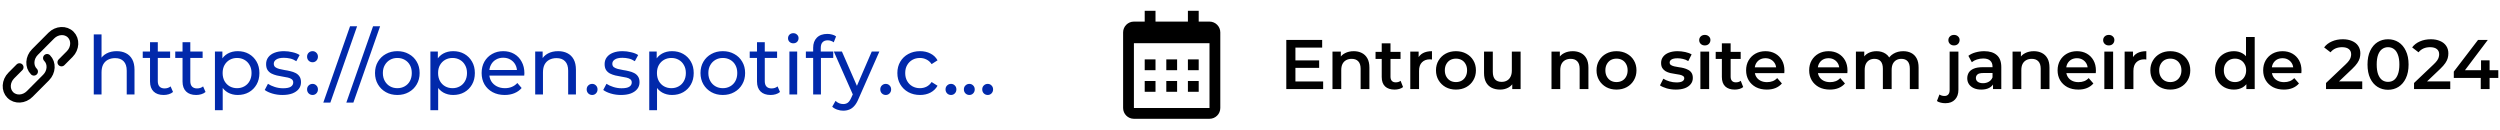 <svg width="463" height="24" viewBox="0 0 463 24" fill="none" xmlns="http://www.w3.org/2000/svg">
<path d="M6.279 13.25C5.337 12.305 5.422 10.687 6.468 9.638L9.498 6.597C10.544 5.547 12.154 5.462 13.096 6.406C14.037 7.351 13.952 8.969 12.907 10.019L11.392 11.539" stroke="black" stroke-width="1.5" stroke-linecap="round"/>
<path d="M8.721 10.75C9.662 11.695 9.577 13.312 8.532 14.362L7.017 15.883L5.502 17.403C4.456 18.453 2.846 18.538 1.904 17.594C0.962 16.649 1.047 15.031 2.093 13.981L3.608 12.461" stroke="black" stroke-width="1.5" stroke-linecap="round"/>
<path d="M21.61 9.475C22.26 9.475 22.83 9.6 23.32 9.85C23.82 10.1 24.21 10.48 24.49 10.99C24.77 11.5 24.91 12.145 24.91 12.925V17.5H23.47V13.09C23.47 12.32 23.28 11.74 22.9 11.35C22.53 10.96 22.005 10.765 21.325 10.765C20.815 10.765 20.37 10.865 19.99 11.065C19.61 11.265 19.315 11.56 19.105 11.95C18.905 12.34 18.805 12.825 18.805 13.405V17.5H17.365V6.37H18.805V11.695L18.52 11.125C18.78 10.605 19.18 10.2 19.72 9.91C20.26 9.62 20.89 9.475 21.61 9.475ZM30.305 17.59C29.505 17.59 28.885 17.375 28.445 16.945C28.005 16.515 27.785 15.9 27.785 15.1V7.81H29.225V15.04C29.225 15.47 29.33 15.8 29.54 16.03C29.76 16.26 30.07 16.375 30.47 16.375C30.92 16.375 31.295 16.25 31.595 16L32.045 17.035C31.825 17.225 31.56 17.365 31.25 17.455C30.95 17.545 30.635 17.59 30.305 17.59ZM26.435 10.735V9.55H31.505V10.735H26.435ZM36.325 17.59C35.526 17.59 34.906 17.375 34.465 16.945C34.026 16.515 33.806 15.9 33.806 15.1V7.81H35.245V15.04C35.245 15.47 35.35 15.8 35.56 16.03C35.781 16.26 36.09 16.375 36.49 16.375C36.941 16.375 37.316 16.25 37.615 16L38.066 17.035C37.846 17.225 37.581 17.365 37.27 17.455C36.971 17.545 36.656 17.59 36.325 17.59ZM32.456 10.735V9.55H37.526V10.735H32.456ZM44.021 17.59C43.361 17.59 42.756 17.44 42.206 17.14C41.666 16.83 41.231 16.375 40.901 15.775C40.581 15.175 40.421 14.425 40.421 13.525C40.421 12.625 40.576 11.875 40.886 11.275C41.206 10.675 41.636 10.225 42.176 9.925C42.726 9.625 43.341 9.475 44.021 9.475C44.801 9.475 45.491 9.645 46.091 9.985C46.691 10.325 47.166 10.8 47.516 11.41C47.866 12.01 48.041 12.715 48.041 13.525C48.041 14.335 47.866 15.045 47.516 15.655C47.166 16.265 46.691 16.74 46.091 17.08C45.491 17.42 44.801 17.59 44.021 17.59ZM39.806 20.41V9.55H41.186V11.695L41.096 13.54L41.246 15.385V20.41H39.806ZM43.901 16.33C44.411 16.33 44.866 16.215 45.266 15.985C45.676 15.755 45.996 15.43 46.226 15.01C46.466 14.58 46.586 14.085 46.586 13.525C46.586 12.955 46.466 12.465 46.226 12.055C45.996 11.635 45.676 11.31 45.266 11.08C44.866 10.85 44.411 10.735 43.901 10.735C43.401 10.735 42.946 10.85 42.536 11.08C42.136 11.31 41.816 11.635 41.576 12.055C41.346 12.465 41.231 12.955 41.231 13.525C41.231 14.085 41.346 14.58 41.576 15.01C41.816 15.43 42.136 15.755 42.536 15.985C42.946 16.215 43.401 16.33 43.901 16.33ZM52.311 17.59C51.651 17.59 51.021 17.5 50.421 17.32C49.831 17.14 49.366 16.92 49.026 16.66L49.626 15.52C49.966 15.75 50.386 15.945 50.886 16.105C51.386 16.265 51.896 16.345 52.416 16.345C53.086 16.345 53.566 16.25 53.856 16.06C54.156 15.87 54.306 15.605 54.306 15.265C54.306 15.015 54.216 14.82 54.036 14.68C53.856 14.54 53.616 14.435 53.316 14.365C53.026 14.295 52.701 14.235 52.341 14.185C51.981 14.125 51.621 14.055 51.261 13.975C50.901 13.885 50.571 13.765 50.271 13.615C49.971 13.455 49.731 13.24 49.551 12.97C49.371 12.69 49.281 12.32 49.281 11.86C49.281 11.38 49.416 10.96 49.686 10.6C49.956 10.24 50.336 9.965 50.826 9.775C51.326 9.575 51.916 9.475 52.596 9.475C53.116 9.475 53.641 9.54 54.171 9.67C54.711 9.79 55.151 9.965 55.491 10.195L54.876 11.335C54.516 11.095 54.141 10.93 53.751 10.84C53.361 10.75 52.971 10.705 52.581 10.705C51.951 10.705 51.481 10.81 51.171 11.02C50.861 11.22 50.706 11.48 50.706 11.8C50.706 12.07 50.796 12.28 50.976 12.43C51.166 12.57 51.406 12.68 51.696 12.76C51.996 12.84 52.326 12.91 52.686 12.97C53.046 13.02 53.406 13.09 53.766 13.18C54.126 13.26 54.451 13.375 54.741 13.525C55.041 13.675 55.281 13.885 55.461 14.155C55.651 14.425 55.746 14.785 55.746 15.235C55.746 15.715 55.606 16.13 55.326 16.48C55.046 16.83 54.651 17.105 54.141 17.305C53.631 17.495 53.021 17.59 52.311 17.59ZM57.891 11.53C57.611 11.53 57.371 11.435 57.171 11.245C56.971 11.045 56.871 10.795 56.871 10.495C56.871 10.195 56.971 9.95 57.171 9.76C57.371 9.57 57.611 9.475 57.891 9.475C58.161 9.475 58.391 9.57 58.581 9.76C58.781 9.95 58.881 10.195 58.881 10.495C58.881 10.795 58.781 11.045 58.581 11.245C58.391 11.435 58.161 11.53 57.891 11.53ZM57.891 17.59C57.611 17.59 57.371 17.495 57.171 17.305C56.971 17.105 56.871 16.855 56.871 16.555C56.871 16.255 56.971 16.01 57.171 15.82C57.371 15.63 57.611 15.535 57.891 15.535C58.161 15.535 58.391 15.63 58.581 15.82C58.781 16.01 58.881 16.255 58.881 16.555C58.881 16.855 58.781 17.105 58.581 17.305C58.391 17.495 58.161 17.59 57.891 17.59ZM59.877 19L64.827 4.87H66.132L61.182 19H59.877ZM64.14 19L69.09 4.87H70.395L65.445 19H64.14ZM73.592 17.59C72.792 17.59 72.082 17.415 71.462 17.065C70.842 16.715 70.352 16.235 69.992 15.625C69.632 15.005 69.452 14.305 69.452 13.525C69.452 12.735 69.632 12.035 69.992 11.425C70.352 10.815 70.842 10.34 71.462 10C72.082 9.65 72.792 9.475 73.592 9.475C74.382 9.475 75.087 9.65 75.707 10C76.337 10.34 76.827 10.815 77.177 11.425C77.537 12.025 77.717 12.725 77.717 13.525C77.717 14.315 77.537 15.015 77.177 15.625C76.827 16.235 76.337 16.715 75.707 17.065C75.087 17.415 74.382 17.59 73.592 17.59ZM73.592 16.33C74.102 16.33 74.557 16.215 74.957 15.985C75.367 15.755 75.687 15.43 75.917 15.01C76.147 14.58 76.262 14.085 76.262 13.525C76.262 12.955 76.147 12.465 75.917 12.055C75.687 11.635 75.367 11.31 74.957 11.08C74.557 10.85 74.102 10.735 73.592 10.735C73.082 10.735 72.627 10.85 72.227 11.08C71.827 11.31 71.507 11.635 71.267 12.055C71.027 12.465 70.907 12.955 70.907 13.525C70.907 14.085 71.027 14.58 71.267 15.01C71.507 15.43 71.827 15.755 72.227 15.985C72.627 16.215 73.082 16.33 73.592 16.33ZM83.924 17.59C83.264 17.59 82.659 17.44 82.109 17.14C81.569 16.83 81.134 16.375 80.804 15.775C80.484 15.175 80.324 14.425 80.324 13.525C80.324 12.625 80.479 11.875 80.789 11.275C81.109 10.675 81.539 10.225 82.079 9.925C82.629 9.625 83.244 9.475 83.924 9.475C84.704 9.475 85.394 9.645 85.994 9.985C86.594 10.325 87.069 10.8 87.419 11.41C87.769 12.01 87.944 12.715 87.944 13.525C87.944 14.335 87.769 15.045 87.419 15.655C87.069 16.265 86.594 16.74 85.994 17.08C85.394 17.42 84.704 17.59 83.924 17.59ZM79.709 20.41V9.55H81.089V11.695L80.999 13.54L81.149 15.385V20.41H79.709ZM83.804 16.33C84.314 16.33 84.769 16.215 85.169 15.985C85.579 15.755 85.899 15.43 86.129 15.01C86.369 14.58 86.489 14.085 86.489 13.525C86.489 12.955 86.369 12.465 86.129 12.055C85.899 11.635 85.579 11.31 85.169 11.08C84.769 10.85 84.314 10.735 83.804 10.735C83.304 10.735 82.849 10.85 82.439 11.08C82.039 11.31 81.719 11.635 81.479 12.055C81.249 12.465 81.134 12.955 81.134 13.525C81.134 14.085 81.249 14.58 81.479 15.01C81.719 15.43 82.039 15.755 82.439 15.985C82.849 16.215 83.304 16.33 83.804 16.33ZM93.473 17.59C92.623 17.59 91.873 17.415 91.223 17.065C90.583 16.715 90.083 16.235 89.723 15.625C89.373 15.015 89.198 14.315 89.198 13.525C89.198 12.735 89.368 12.035 89.708 11.425C90.058 10.815 90.533 10.34 91.133 10C91.743 9.65 92.428 9.475 93.188 9.475C93.958 9.475 94.638 9.645 95.228 9.985C95.818 10.325 96.278 10.805 96.608 11.425C96.948 12.035 97.118 12.75 97.118 13.57C97.118 13.63 97.113 13.7 97.103 13.78C97.103 13.86 97.098 13.935 97.088 14.005H90.323V12.97H96.338L95.753 13.33C95.763 12.82 95.658 12.365 95.438 11.965C95.218 11.565 94.913 11.255 94.523 11.035C94.143 10.805 93.698 10.69 93.188 10.69C92.688 10.69 92.243 10.805 91.853 11.035C91.463 11.255 91.158 11.57 90.938 11.98C90.718 12.38 90.608 12.84 90.608 13.36V13.6C90.608 14.13 90.728 14.605 90.968 15.025C91.218 15.435 91.563 15.755 92.003 15.985C92.443 16.215 92.948 16.33 93.518 16.33C93.988 16.33 94.413 16.25 94.793 16.09C95.183 15.93 95.523 15.69 95.813 15.37L96.608 16.3C96.248 16.72 95.798 17.04 95.258 17.26C94.728 17.48 94.133 17.59 93.473 17.59ZM103.363 9.475C104.013 9.475 104.583 9.6 105.073 9.85C105.573 10.1 105.963 10.48 106.243 10.99C106.523 11.5 106.663 12.145 106.663 12.925V17.5H105.223V13.09C105.223 12.32 105.033 11.74 104.653 11.35C104.283 10.96 103.758 10.765 103.078 10.765C102.568 10.765 102.123 10.865 101.743 11.065C101.363 11.265 101.068 11.56 100.858 11.95C100.658 12.34 100.558 12.825 100.558 13.405V17.5H99.118V9.55H100.498V11.695L100.273 11.125C100.533 10.605 100.933 10.2 101.473 9.91C102.013 9.62 102.643 9.475 103.363 9.475ZM109.673 17.59C109.393 17.59 109.153 17.495 108.953 17.305C108.753 17.105 108.653 16.855 108.653 16.555C108.653 16.255 108.753 16.01 108.953 15.82C109.153 15.63 109.393 15.535 109.673 15.535C109.943 15.535 110.173 15.63 110.363 15.82C110.563 16.01 110.663 16.255 110.663 16.555C110.663 16.855 110.563 17.105 110.363 17.305C110.173 17.495 109.943 17.59 109.673 17.59ZM115.006 17.59C114.346 17.59 113.716 17.5 113.116 17.32C112.526 17.14 112.061 16.92 111.721 16.66L112.321 15.52C112.661 15.75 113.081 15.945 113.581 16.105C114.081 16.265 114.591 16.345 115.111 16.345C115.781 16.345 116.261 16.25 116.551 16.06C116.851 15.87 117.001 15.605 117.001 15.265C117.001 15.015 116.911 14.82 116.731 14.68C116.551 14.54 116.311 14.435 116.011 14.365C115.721 14.295 115.396 14.235 115.036 14.185C114.676 14.125 114.316 14.055 113.956 13.975C113.596 13.885 113.266 13.765 112.966 13.615C112.666 13.455 112.426 13.24 112.246 12.97C112.066 12.69 111.976 12.32 111.976 11.86C111.976 11.38 112.111 10.96 112.381 10.6C112.651 10.24 113.031 9.965 113.521 9.775C114.021 9.575 114.611 9.475 115.291 9.475C115.811 9.475 116.336 9.54 116.866 9.67C117.406 9.79 117.846 9.965 118.186 10.195L117.571 11.335C117.211 11.095 116.836 10.93 116.446 10.84C116.056 10.75 115.666 10.705 115.276 10.705C114.646 10.705 114.176 10.81 113.866 11.02C113.556 11.22 113.401 11.48 113.401 11.8C113.401 12.07 113.491 12.28 113.671 12.43C113.861 12.57 114.101 12.68 114.391 12.76C114.691 12.84 115.021 12.91 115.381 12.97C115.741 13.02 116.101 13.09 116.461 13.18C116.821 13.26 117.146 13.375 117.436 13.525C117.736 13.675 117.976 13.885 118.156 14.155C118.346 14.425 118.441 14.785 118.441 15.235C118.441 15.715 118.301 16.13 118.021 16.48C117.741 16.83 117.346 17.105 116.836 17.305C116.326 17.495 115.716 17.59 115.006 17.59ZM124.456 17.59C123.796 17.59 123.191 17.44 122.641 17.14C122.101 16.83 121.666 16.375 121.336 15.775C121.016 15.175 120.856 14.425 120.856 13.525C120.856 12.625 121.011 11.875 121.321 11.275C121.641 10.675 122.071 10.225 122.611 9.925C123.161 9.625 123.776 9.475 124.456 9.475C125.236 9.475 125.926 9.645 126.526 9.985C127.126 10.325 127.601 10.8 127.951 11.41C128.301 12.01 128.476 12.715 128.476 13.525C128.476 14.335 128.301 15.045 127.951 15.655C127.601 16.265 127.126 16.74 126.526 17.08C125.926 17.42 125.236 17.59 124.456 17.59ZM120.241 20.41V9.55H121.621V11.695L121.531 13.54L121.681 15.385V20.41H120.241ZM124.336 16.33C124.846 16.33 125.301 16.215 125.701 15.985C126.111 15.755 126.431 15.43 126.661 15.01C126.901 14.58 127.021 14.085 127.021 13.525C127.021 12.955 126.901 12.465 126.661 12.055C126.431 11.635 126.111 11.31 125.701 11.08C125.301 10.85 124.846 10.735 124.336 10.735C123.836 10.735 123.381 10.85 122.971 11.08C122.571 11.31 122.251 11.635 122.011 12.055C121.781 12.465 121.666 12.955 121.666 13.525C121.666 14.085 121.781 14.58 122.011 15.01C122.251 15.43 122.571 15.755 122.971 15.985C123.381 16.215 123.836 16.33 124.336 16.33ZM133.871 17.59C133.071 17.59 132.361 17.415 131.741 17.065C131.121 16.715 130.631 16.235 130.271 15.625C129.911 15.005 129.731 14.305 129.731 13.525C129.731 12.735 129.911 12.035 130.271 11.425C130.631 10.815 131.121 10.34 131.741 10C132.361 9.65 133.071 9.475 133.871 9.475C134.661 9.475 135.366 9.65 135.986 10C136.616 10.34 137.106 10.815 137.456 11.425C137.816 12.025 137.996 12.725 137.996 13.525C137.996 14.315 137.816 15.015 137.456 15.625C137.106 16.235 136.616 16.715 135.986 17.065C135.366 17.415 134.661 17.59 133.871 17.59ZM133.871 16.33C134.381 16.33 134.836 16.215 135.236 15.985C135.646 15.755 135.966 15.43 136.196 15.01C136.426 14.58 136.541 14.085 136.541 13.525C136.541 12.955 136.426 12.465 136.196 12.055C135.966 11.635 135.646 11.31 135.236 11.08C134.836 10.85 134.381 10.735 133.871 10.735C133.361 10.735 132.906 10.85 132.506 11.08C132.106 11.31 131.786 11.635 131.546 12.055C131.306 12.465 131.186 12.955 131.186 13.525C131.186 14.085 131.306 14.58 131.546 15.01C131.786 15.43 132.106 15.755 132.506 15.985C132.906 16.215 133.361 16.33 133.871 16.33ZM142.717 17.59C141.917 17.59 141.297 17.375 140.857 16.945C140.417 16.515 140.197 15.9 140.197 15.1V7.81H141.637V15.04C141.637 15.47 141.742 15.8 141.952 16.03C142.172 16.26 142.482 16.375 142.882 16.375C143.332 16.375 143.707 16.25 144.007 16L144.457 17.035C144.237 17.225 143.972 17.365 143.662 17.455C143.362 17.545 143.047 17.59 142.717 17.59ZM138.847 10.735V9.55H143.917V10.735H138.847ZM146.198 17.5V9.55H147.638V17.5H146.198ZM146.918 8.02C146.638 8.02 146.403 7.93 146.213 7.75C146.033 7.57 145.943 7.35 145.943 7.09C145.943 6.82 146.033 6.595 146.213 6.415C146.403 6.235 146.638 6.145 146.918 6.145C147.198 6.145 147.428 6.235 147.608 6.415C147.798 6.585 147.893 6.8 147.893 7.06C147.893 7.33 147.803 7.56 147.623 7.75C147.443 7.93 147.208 8.02 146.918 8.02ZM150.597 17.5V8.845C150.597 8.065 150.822 7.445 151.272 6.985C151.732 6.515 152.382 6.28 153.222 6.28C153.532 6.28 153.827 6.32 154.107 6.4C154.397 6.47 154.642 6.585 154.842 6.745L154.407 7.84C154.257 7.72 154.087 7.63 153.897 7.57C153.707 7.5 153.507 7.465 153.297 7.465C152.877 7.465 152.557 7.585 152.337 7.825C152.117 8.055 152.007 8.4 152.007 8.86V9.925L152.037 10.585V17.5H150.597ZM149.247 10.735V9.55H154.317V10.735H149.247ZM156.167 20.5C155.787 20.5 155.417 20.435 155.057 20.305C154.697 20.185 154.387 20.005 154.127 19.765L154.742 18.685C154.942 18.875 155.162 19.02 155.402 19.12C155.642 19.22 155.897 19.27 156.167 19.27C156.517 19.27 156.807 19.18 157.037 19C157.267 18.82 157.482 18.5 157.682 18.04L158.177 16.945L158.327 16.765L161.447 9.55H162.857L159.002 18.295C158.772 18.855 158.512 19.295 158.222 19.615C157.942 19.935 157.632 20.16 157.292 20.29C156.952 20.43 156.577 20.5 156.167 20.5ZM158.057 17.755L154.427 9.55H155.927L159.017 16.63L158.057 17.755ZM164.048 17.59C163.768 17.59 163.528 17.495 163.328 17.305C163.128 17.105 163.028 16.855 163.028 16.555C163.028 16.255 163.128 16.01 163.328 15.82C163.528 15.63 163.768 15.535 164.048 15.535C164.318 15.535 164.548 15.63 164.738 15.82C164.938 16.01 165.038 16.255 165.038 16.555C165.038 16.855 164.938 17.105 164.738 17.305C164.548 17.495 164.318 17.59 164.048 17.59ZM170.391 17.59C169.581 17.59 168.856 17.415 168.216 17.065C167.586 16.715 167.091 16.235 166.731 15.625C166.371 15.015 166.191 14.315 166.191 13.525C166.191 12.735 166.371 12.035 166.731 11.425C167.091 10.815 167.586 10.34 168.216 10C168.856 9.65 169.581 9.475 170.391 9.475C171.111 9.475 171.751 9.62 172.311 9.91C172.881 10.19 173.321 10.61 173.631 11.17L172.536 11.875C172.276 11.485 171.956 11.2 171.576 11.02C171.206 10.83 170.806 10.735 170.376 10.735C169.856 10.735 169.391 10.85 168.981 11.08C168.571 11.31 168.246 11.635 168.006 12.055C167.766 12.465 167.646 12.955 167.646 13.525C167.646 14.095 167.766 14.59 168.006 15.01C168.246 15.43 168.571 15.755 168.981 15.985C169.391 16.215 169.856 16.33 170.376 16.33C170.806 16.33 171.206 16.24 171.576 16.06C171.956 15.87 172.276 15.58 172.536 15.19L173.631 15.88C173.321 16.43 172.881 16.855 172.311 17.155C171.751 17.445 171.111 17.59 170.391 17.59ZM176.133 17.59C175.853 17.59 175.613 17.495 175.413 17.305C175.213 17.105 175.113 16.855 175.113 16.555C175.113 16.255 175.213 16.01 175.413 15.82C175.613 15.63 175.853 15.535 176.133 15.535C176.403 15.535 176.633 15.63 176.823 15.82C177.023 16.01 177.123 16.255 177.123 16.555C177.123 16.855 177.023 17.105 176.823 17.305C176.633 17.495 176.403 17.59 176.133 17.59ZM179.531 17.59C179.251 17.59 179.011 17.495 178.811 17.305C178.611 17.105 178.511 16.855 178.511 16.555C178.511 16.255 178.611 16.01 178.811 15.82C179.011 15.63 179.251 15.535 179.531 15.535C179.801 15.535 180.031 15.63 180.221 15.82C180.421 16.01 180.521 16.255 180.521 16.555C180.521 16.855 180.421 17.105 180.221 17.305C180.031 17.495 179.801 17.59 179.531 17.59ZM182.93 17.59C182.65 17.59 182.41 17.495 182.21 17.305C182.01 17.105 181.91 16.855 181.91 16.555C181.91 16.255 182.01 16.01 182.21 15.82C182.41 15.63 182.65 15.535 182.93 15.535C183.2 15.535 183.43 15.63 183.62 15.82C183.82 16.01 183.92 16.255 183.92 16.555C183.92 16.855 183.82 17.105 183.62 17.305C183.43 17.495 183.2 17.59 182.93 17.59Z" fill="#0129AB"/>
<path d="M212 11H214V13H212V11ZM212 15H214V17H212V15ZM216 11H218V13H216V11ZM216 15H218V17H216V15ZM220 11H222V13H220V11ZM220 15H222V17H220V15Z" fill="black"/>
<path d="M210 22H224C225.103 22 226 21.103 226 20V6C226 4.897 225.103 4 224 4H222V2H220V4H214V2H212V4H210C208.897 4 208 4.897 208 6V20C208 21.103 208.897 22 210 22ZM224 8L224.001 20H210V8H224Z" fill="black"/>
<path d="M239.782 11.183H244.306V12.574H239.782V11.183ZM239.912 15.083H245.047V16.5H238.222V7.4H244.865V8.817H239.912V15.083ZM250.714 9.48C251.269 9.48 251.763 9.588 252.196 9.805C252.638 10.022 252.985 10.355 253.236 10.806C253.487 11.248 253.613 11.82 253.613 12.522V16.5H251.988V12.73C251.988 12.115 251.841 11.655 251.546 11.352C251.26 11.049 250.857 10.897 250.337 10.897C249.956 10.897 249.618 10.975 249.323 11.131C249.028 11.287 248.799 11.521 248.634 11.833C248.478 12.136 248.4 12.522 248.4 12.99V16.5H246.775V9.558H248.322V11.43L248.049 10.858C248.292 10.416 248.643 10.078 249.102 9.844C249.57 9.601 250.107 9.48 250.714 9.48ZM258.287 16.591C257.525 16.591 256.935 16.396 256.519 16.006C256.103 15.607 255.895 15.022 255.895 14.251V8.024H257.52V14.212C257.52 14.541 257.603 14.797 257.767 14.979C257.941 15.161 258.179 15.252 258.482 15.252C258.846 15.252 259.15 15.157 259.392 14.966L259.847 16.123C259.657 16.279 259.423 16.396 259.145 16.474C258.868 16.552 258.582 16.591 258.287 16.591ZM254.751 10.91V9.61H259.379V10.91H254.751ZM261.184 16.5V9.558H262.731V11.469L262.549 10.91C262.757 10.442 263.082 10.087 263.524 9.844C263.975 9.601 264.534 9.48 265.201 9.48V11.027C265.132 11.01 265.067 11.001 265.006 11.001C264.945 10.992 264.885 10.988 264.824 10.988C264.209 10.988 263.719 11.17 263.355 11.534C262.991 11.889 262.809 12.422 262.809 13.133V16.5H261.184ZM269.636 16.591C268.926 16.591 268.293 16.439 267.738 16.136C267.184 15.824 266.746 15.399 266.425 14.862C266.105 14.325 265.944 13.714 265.944 13.029C265.944 12.336 266.105 11.725 266.425 11.196C266.746 10.659 267.184 10.238 267.738 9.935C268.293 9.632 268.926 9.48 269.636 9.48C270.356 9.48 270.993 9.632 271.547 9.935C272.111 10.238 272.548 10.654 272.86 11.183C273.181 11.712 273.341 12.327 273.341 13.029C273.341 13.714 273.181 14.325 272.86 14.862C272.548 15.399 272.111 15.824 271.547 16.136C270.993 16.439 270.356 16.591 269.636 16.591ZM269.636 15.2C270.035 15.2 270.39 15.113 270.702 14.94C271.014 14.767 271.257 14.515 271.43 14.186C271.612 13.857 271.703 13.471 271.703 13.029C271.703 12.578 271.612 12.193 271.43 11.872C271.257 11.543 271.014 11.291 270.702 11.118C270.39 10.945 270.039 10.858 269.649 10.858C269.251 10.858 268.895 10.945 268.583 11.118C268.28 11.291 268.037 11.543 267.855 11.872C267.673 12.193 267.582 12.578 267.582 13.029C267.582 13.471 267.673 13.857 267.855 14.186C268.037 14.515 268.28 14.767 268.583 14.94C268.895 15.113 269.246 15.2 269.636 15.2ZM277.833 16.591C277.244 16.591 276.724 16.483 276.273 16.266C275.822 16.041 275.471 15.703 275.22 15.252C274.969 14.793 274.843 14.216 274.843 13.523V9.558H276.468V13.302C276.468 13.926 276.607 14.394 276.884 14.706C277.17 15.009 277.573 15.161 278.093 15.161C278.474 15.161 278.804 15.083 279.081 14.927C279.367 14.771 279.588 14.537 279.744 14.225C279.909 13.913 279.991 13.527 279.991 13.068V9.558H281.616V16.5H280.069V14.628L280.342 15.2C280.108 15.651 279.766 15.997 279.315 16.24C278.864 16.474 278.37 16.591 277.833 16.591ZM291.276 9.48C291.83 9.48 292.324 9.588 292.758 9.805C293.2 10.022 293.546 10.355 293.798 10.806C294.049 11.248 294.175 11.82 294.175 12.522V16.5H292.55V12.73C292.55 12.115 292.402 11.655 292.108 11.352C291.822 11.049 291.419 10.897 290.899 10.897C290.517 10.897 290.179 10.975 289.885 11.131C289.59 11.287 289.36 11.521 289.196 11.833C289.04 12.136 288.962 12.522 288.962 12.99V16.5H287.337V9.558H288.884V11.43L288.611 10.858C288.853 10.416 289.204 10.078 289.664 9.844C290.132 9.601 290.669 9.48 291.276 9.48ZM299.369 16.591C298.658 16.591 298.025 16.439 297.471 16.136C296.916 15.824 296.478 15.399 296.158 14.862C295.837 14.325 295.677 13.714 295.677 13.029C295.677 12.336 295.837 11.725 296.158 11.196C296.478 10.659 296.916 10.238 297.471 9.935C298.025 9.632 298.658 9.48 299.369 9.48C300.088 9.48 300.725 9.632 301.28 9.935C301.843 10.238 302.281 10.654 302.593 11.183C302.913 11.712 303.074 12.327 303.074 13.029C303.074 13.714 302.913 14.325 302.593 14.862C302.281 15.399 301.843 15.824 301.28 16.136C300.725 16.439 300.088 16.591 299.369 16.591ZM299.369 15.2C299.767 15.2 300.123 15.113 300.435 14.94C300.747 14.767 300.989 14.515 301.163 14.186C301.345 13.857 301.436 13.471 301.436 13.029C301.436 12.578 301.345 12.193 301.163 11.872C300.989 11.543 300.747 11.291 300.435 11.118C300.123 10.945 299.772 10.858 299.382 10.858C298.983 10.858 298.628 10.945 298.316 11.118C298.012 11.291 297.77 11.543 297.588 11.872C297.406 12.193 297.315 12.578 297.315 13.029C297.315 13.471 297.406 13.857 297.588 14.186C297.77 14.515 298.012 14.767 298.316 14.94C298.628 15.113 298.979 15.2 299.369 15.2ZM310.365 16.591C309.785 16.591 309.226 16.517 308.688 16.37C308.16 16.214 307.739 16.028 307.427 15.811L308.051 14.576C308.363 14.775 308.736 14.94 309.169 15.07C309.603 15.2 310.036 15.265 310.469 15.265C310.981 15.265 311.349 15.196 311.574 15.057C311.808 14.918 311.925 14.732 311.925 14.498C311.925 14.307 311.847 14.164 311.691 14.069C311.535 13.965 311.332 13.887 311.08 13.835C310.829 13.783 310.547 13.735 310.235 13.692C309.932 13.649 309.624 13.592 309.312 13.523C309.009 13.445 308.732 13.337 308.48 13.198C308.229 13.051 308.025 12.856 307.869 12.613C307.713 12.37 307.635 12.05 307.635 11.651C307.635 11.209 307.761 10.828 308.012 10.507C308.264 10.178 308.615 9.926 309.065 9.753C309.525 9.571 310.066 9.48 310.69 9.48C311.158 9.48 311.631 9.532 312.107 9.636C312.584 9.74 312.978 9.887 313.29 10.078L312.666 11.313C312.337 11.114 312.003 10.979 311.665 10.91C311.336 10.832 311.007 10.793 310.677 10.793C310.183 10.793 309.815 10.867 309.572 11.014C309.338 11.161 309.221 11.348 309.221 11.573C309.221 11.781 309.299 11.937 309.455 12.041C309.611 12.145 309.815 12.227 310.066 12.288C310.318 12.349 310.595 12.401 310.898 12.444C311.21 12.479 311.518 12.535 311.821 12.613C312.125 12.691 312.402 12.799 312.653 12.938C312.913 13.068 313.121 13.254 313.277 13.497C313.433 13.74 313.511 14.056 313.511 14.446C313.511 14.879 313.381 15.256 313.121 15.577C312.87 15.898 312.51 16.149 312.042 16.331C311.574 16.504 311.015 16.591 310.365 16.591ZM314.911 16.5V9.558H316.536V16.5H314.911ZM315.73 8.414C315.426 8.414 315.175 8.319 314.976 8.128C314.785 7.937 314.69 7.708 314.69 7.439C314.69 7.162 314.785 6.932 314.976 6.75C315.175 6.559 315.426 6.464 315.73 6.464C316.033 6.464 316.28 6.555 316.471 6.737C316.67 6.91 316.77 7.131 316.77 7.4C316.77 7.686 316.674 7.929 316.484 8.128C316.293 8.319 316.042 8.414 315.73 8.414ZM321.282 16.591C320.519 16.591 319.93 16.396 319.514 16.006C319.098 15.607 318.89 15.022 318.89 14.251V8.024H320.515V14.212C320.515 14.541 320.597 14.797 320.762 14.979C320.935 15.161 321.173 15.252 321.477 15.252C321.841 15.252 322.144 15.157 322.387 14.966L322.842 16.123C322.651 16.279 322.417 16.396 322.14 16.474C321.862 16.552 321.576 16.591 321.282 16.591ZM317.746 10.91V9.61H322.374V10.91H317.746ZM327.213 16.591C326.441 16.591 325.765 16.439 325.185 16.136C324.613 15.824 324.166 15.399 323.846 14.862C323.534 14.325 323.378 13.714 323.378 13.029C323.378 12.336 323.529 11.725 323.833 11.196C324.145 10.659 324.569 10.238 325.107 9.935C325.653 9.632 326.272 9.48 326.966 9.48C327.642 9.48 328.244 9.627 328.773 9.922C329.301 10.217 329.717 10.633 330.021 11.17C330.324 11.707 330.476 12.34 330.476 13.068C330.476 13.137 330.471 13.215 330.463 13.302C330.463 13.389 330.458 13.471 330.45 13.549H324.665V12.47H329.592L328.955 12.808C328.963 12.409 328.881 12.058 328.708 11.755C328.534 11.452 328.296 11.213 327.993 11.04C327.698 10.867 327.356 10.78 326.966 10.78C326.567 10.78 326.216 10.867 325.913 11.04C325.618 11.213 325.384 11.456 325.211 11.768C325.046 12.071 324.964 12.431 324.964 12.847V13.107C324.964 13.523 325.059 13.891 325.25 14.212C325.44 14.533 325.709 14.78 326.056 14.953C326.402 15.126 326.801 15.213 327.252 15.213C327.642 15.213 327.993 15.152 328.305 15.031C328.617 14.91 328.894 14.719 329.137 14.459L330.008 15.46C329.696 15.824 329.301 16.106 328.825 16.305C328.357 16.496 327.819 16.591 327.213 16.591ZM338.892 16.591C338.121 16.591 337.445 16.439 336.864 16.136C336.292 15.824 335.846 15.399 335.525 14.862C335.213 14.325 335.057 13.714 335.057 13.029C335.057 12.336 335.209 11.725 335.512 11.196C335.824 10.659 336.249 10.238 336.786 9.935C337.332 9.632 337.952 9.48 338.645 9.48C339.321 9.48 339.924 9.627 340.452 9.922C340.981 10.217 341.397 10.633 341.7 11.17C342.004 11.707 342.155 12.34 342.155 13.068C342.155 13.137 342.151 13.215 342.142 13.302C342.142 13.389 342.138 13.471 342.129 13.549H336.344V12.47H341.271L340.634 12.808C340.643 12.409 340.561 12.058 340.387 11.755C340.214 11.452 339.976 11.213 339.672 11.04C339.378 10.867 339.035 10.78 338.645 10.78C338.247 10.78 337.896 10.867 337.592 11.04C337.298 11.213 337.064 11.456 336.89 11.768C336.726 12.071 336.643 12.431 336.643 12.847V13.107C336.643 13.523 336.739 13.891 336.929 14.212C337.12 14.533 337.389 14.78 337.735 14.953C338.082 15.126 338.481 15.213 338.931 15.213C339.321 15.213 339.672 15.152 339.984 15.031C340.296 14.91 340.574 14.719 340.816 14.459L341.687 15.46C341.375 15.824 340.981 16.106 340.504 16.305C340.036 16.496 339.499 16.591 338.892 16.591ZM352.478 9.48C353.033 9.48 353.523 9.588 353.947 9.805C354.381 10.022 354.719 10.355 354.961 10.806C355.204 11.248 355.325 11.82 355.325 12.522V16.5H353.7V12.73C353.7 12.115 353.566 11.655 353.297 11.352C353.029 11.049 352.643 10.897 352.14 10.897C351.785 10.897 351.469 10.975 351.191 11.131C350.923 11.287 350.71 11.517 350.554 11.82C350.407 12.123 350.333 12.509 350.333 12.977V16.5H348.708V12.73C348.708 12.115 348.574 11.655 348.305 11.352C348.037 11.049 347.651 10.897 347.148 10.897C346.793 10.897 346.477 10.975 346.199 11.131C345.931 11.287 345.718 11.517 345.562 11.82C345.415 12.123 345.341 12.509 345.341 12.977V16.5H343.716V9.558H345.263V11.404L344.99 10.858C345.224 10.407 345.562 10.065 346.004 9.831C346.455 9.597 346.966 9.48 347.538 9.48C348.188 9.48 348.752 9.64 349.228 9.961C349.714 10.282 350.034 10.767 350.19 11.417L349.553 11.196C349.779 10.676 350.151 10.26 350.671 9.948C351.191 9.636 351.794 9.48 352.478 9.48ZM360.28 19.113C359.976 19.113 359.69 19.078 359.422 19.009C359.144 18.948 358.91 18.849 358.72 18.71L359.188 17.501C359.439 17.683 359.755 17.774 360.137 17.774C360.431 17.774 360.661 17.679 360.826 17.488C360.99 17.306 361.073 17.033 361.073 16.669V9.558H362.698V16.63C362.698 17.393 362.485 17.995 362.061 18.437C361.645 18.888 361.051 19.113 360.28 19.113ZM361.879 8.414C361.575 8.414 361.324 8.319 361.125 8.128C360.934 7.937 360.839 7.708 360.839 7.439C360.839 7.162 360.934 6.932 361.125 6.75C361.324 6.559 361.575 6.464 361.879 6.464C362.182 6.464 362.429 6.555 362.62 6.737C362.819 6.91 362.919 7.131 362.919 7.4C362.919 7.686 362.823 7.929 362.633 8.128C362.442 8.319 362.191 8.414 361.879 8.414ZM369.106 16.5V15.096L369.015 14.797V12.34C369.015 11.863 368.872 11.495 368.586 11.235C368.3 10.966 367.866 10.832 367.286 10.832C366.896 10.832 366.51 10.893 366.129 11.014C365.756 11.135 365.44 11.304 365.18 11.521L364.543 10.338C364.915 10.052 365.357 9.84 365.869 9.701C366.389 9.554 366.926 9.48 367.481 9.48C368.486 9.48 369.262 9.723 369.808 10.208C370.362 10.685 370.64 11.426 370.64 12.431V16.5H369.106ZM366.922 16.591C366.402 16.591 365.947 16.504 365.557 16.331C365.167 16.149 364.863 15.902 364.647 15.59C364.439 15.269 364.335 14.91 364.335 14.511C364.335 14.121 364.426 13.77 364.608 13.458C364.798 13.146 365.106 12.899 365.531 12.717C365.955 12.535 366.519 12.444 367.221 12.444H369.236V13.523H367.338C366.783 13.523 366.41 13.614 366.22 13.796C366.029 13.969 365.934 14.186 365.934 14.446C365.934 14.741 366.051 14.975 366.285 15.148C366.519 15.321 366.844 15.408 367.26 15.408C367.658 15.408 368.014 15.317 368.326 15.135C368.646 14.953 368.876 14.684 369.015 14.329L369.288 15.304C369.132 15.711 368.85 16.028 368.443 16.253C368.044 16.478 367.537 16.591 366.922 16.591ZM376.664 9.48C377.219 9.48 377.713 9.588 378.146 9.805C378.588 10.022 378.935 10.355 379.186 10.806C379.438 11.248 379.563 11.82 379.563 12.522V16.5H377.938V12.73C377.938 12.115 377.791 11.655 377.496 11.352C377.21 11.049 376.807 10.897 376.287 10.897C375.906 10.897 375.568 10.975 375.273 11.131C374.979 11.287 374.749 11.521 374.584 11.833C374.428 12.136 374.35 12.522 374.35 12.99V16.5H372.725V9.558H374.272V11.43L373.999 10.858C374.242 10.416 374.593 10.078 375.052 9.844C375.52 9.601 376.058 9.48 376.664 9.48ZM384.9 16.591C384.129 16.591 383.453 16.439 382.872 16.136C382.3 15.824 381.854 15.399 381.533 14.862C381.221 14.325 381.065 13.714 381.065 13.029C381.065 12.336 381.217 11.725 381.52 11.196C381.832 10.659 382.257 10.238 382.794 9.935C383.34 9.632 383.96 9.48 384.653 9.48C385.329 9.48 385.932 9.627 386.46 9.922C386.989 10.217 387.405 10.633 387.708 11.17C388.012 11.707 388.163 12.34 388.163 13.068C388.163 13.137 388.159 13.215 388.15 13.302C388.15 13.389 388.146 13.471 388.137 13.549H382.352V12.47H387.279L386.642 12.808C386.651 12.409 386.569 12.058 386.395 11.755C386.222 11.452 385.984 11.213 385.68 11.04C385.386 10.867 385.043 10.78 384.653 10.78C384.255 10.78 383.904 10.867 383.6 11.04C383.306 11.213 383.072 11.456 382.898 11.768C382.734 12.071 382.651 12.431 382.651 12.847V13.107C382.651 13.523 382.747 13.891 382.937 14.212C383.128 14.533 383.397 14.78 383.743 14.953C384.09 15.126 384.489 15.213 384.939 15.213C385.329 15.213 385.68 15.152 385.992 15.031C386.304 14.91 386.582 14.719 386.824 14.459L387.695 15.46C387.383 15.824 386.989 16.106 386.512 16.305C386.044 16.496 385.507 16.591 384.9 16.591ZM389.724 16.5V9.558H391.349V16.5H389.724ZM390.543 8.414C390.24 8.414 389.989 8.319 389.789 8.128C389.599 7.937 389.503 7.708 389.503 7.439C389.503 7.162 389.599 6.932 389.789 6.75C389.989 6.559 390.24 6.464 390.543 6.464C390.847 6.464 391.094 6.555 391.284 6.737C391.484 6.91 391.583 7.131 391.583 7.4C391.583 7.686 391.488 7.929 391.297 8.128C391.107 8.319 390.855 8.414 390.543 8.414ZM393.482 16.5V9.558H395.029V11.469L394.847 10.91C395.055 10.442 395.38 10.087 395.822 9.844C396.273 9.601 396.832 9.48 397.499 9.48V11.027C397.43 11.01 397.365 11.001 397.304 11.001C397.243 10.992 397.183 10.988 397.122 10.988C396.507 10.988 396.017 11.17 395.653 11.534C395.289 11.889 395.107 12.422 395.107 13.133V16.5H393.482ZM401.934 16.591C401.223 16.591 400.591 16.439 400.036 16.136C399.481 15.824 399.044 15.399 398.723 14.862C398.402 14.325 398.242 13.714 398.242 13.029C398.242 12.336 398.402 11.725 398.723 11.196C399.044 10.659 399.481 10.238 400.036 9.935C400.591 9.632 401.223 9.48 401.934 9.48C402.653 9.48 403.29 9.632 403.845 9.935C404.408 10.238 404.846 10.654 405.158 11.183C405.479 11.712 405.639 12.327 405.639 13.029C405.639 13.714 405.479 14.325 405.158 14.862C404.846 15.399 404.408 15.824 403.845 16.136C403.29 16.439 402.653 16.591 401.934 16.591ZM401.934 15.2C402.333 15.2 402.688 15.113 403 14.94C403.312 14.767 403.555 14.515 403.728 14.186C403.91 13.857 404.001 13.471 404.001 13.029C404.001 12.578 403.91 12.193 403.728 11.872C403.555 11.543 403.312 11.291 403 11.118C402.688 10.945 402.337 10.858 401.947 10.858C401.548 10.858 401.193 10.945 400.881 11.118C400.578 11.291 400.335 11.543 400.153 11.872C399.971 12.193 399.88 12.578 399.88 13.029C399.88 13.471 399.971 13.857 400.153 14.186C400.335 14.515 400.578 14.767 400.881 14.94C401.193 15.113 401.544 15.2 401.934 15.2ZM413.724 16.591C413.056 16.591 412.454 16.444 411.917 16.149C411.388 15.846 410.972 15.43 410.669 14.901C410.365 14.372 410.214 13.748 410.214 13.029C410.214 12.31 410.365 11.686 410.669 11.157C410.972 10.628 411.388 10.217 411.917 9.922C412.454 9.627 413.056 9.48 413.724 9.48C414.304 9.48 414.824 9.61 415.284 9.87C415.743 10.121 416.107 10.507 416.376 11.027C416.644 11.547 416.779 12.214 416.779 13.029C416.779 13.835 416.649 14.502 416.389 15.031C416.129 15.551 415.769 15.941 415.31 16.201C414.85 16.461 414.322 16.591 413.724 16.591ZM413.919 15.2C414.309 15.2 414.655 15.113 414.959 14.94C415.271 14.767 415.518 14.515 415.7 14.186C415.89 13.857 415.986 13.471 415.986 13.029C415.986 12.578 415.89 12.193 415.7 11.872C415.518 11.543 415.271 11.291 414.959 11.118C414.655 10.945 414.309 10.858 413.919 10.858C413.529 10.858 413.178 10.945 412.866 11.118C412.562 11.291 412.315 11.543 412.125 11.872C411.943 12.193 411.852 12.578 411.852 13.029C411.852 13.471 411.943 13.857 412.125 14.186C412.315 14.515 412.562 14.767 412.866 14.94C413.178 15.113 413.529 15.2 413.919 15.2ZM416.025 16.5V14.862L416.09 13.016L415.96 11.17V6.854H417.572V16.5H416.025ZM422.974 16.591C422.202 16.591 421.526 16.439 420.946 16.136C420.374 15.824 419.927 15.399 419.607 14.862C419.295 14.325 419.139 13.714 419.139 13.029C419.139 12.336 419.29 11.725 419.594 11.196C419.906 10.659 420.33 10.238 420.868 9.935C421.414 9.632 422.033 9.48 422.727 9.48C423.403 9.48 424.005 9.627 424.534 9.922C425.062 10.217 425.478 10.633 425.782 11.17C426.085 11.707 426.237 12.34 426.237 13.068C426.237 13.137 426.232 13.215 426.224 13.302C426.224 13.389 426.219 13.471 426.211 13.549H420.426V12.47H425.353L424.716 12.808C424.724 12.409 424.642 12.058 424.469 11.755C424.295 11.452 424.057 11.213 423.754 11.04C423.459 10.867 423.117 10.78 422.727 10.78C422.328 10.78 421.977 10.867 421.674 11.04C421.379 11.213 421.145 11.456 420.972 11.768C420.807 12.071 420.725 12.431 420.725 12.847V13.107C420.725 13.523 420.82 13.891 421.011 14.212C421.201 14.533 421.47 14.78 421.817 14.953C422.163 15.126 422.562 15.213 423.013 15.213C423.403 15.213 423.754 15.152 424.066 15.031C424.378 14.91 424.655 14.719 424.898 14.459L425.769 15.46C425.457 15.824 425.062 16.106 424.586 16.305C424.118 16.496 423.58 16.591 422.974 16.591ZM430.779 16.5V15.369L434.393 11.937C434.697 11.651 434.922 11.4 435.069 11.183C435.217 10.966 435.312 10.767 435.355 10.585C435.407 10.394 435.433 10.217 435.433 10.052C435.433 9.636 435.29 9.315 435.004 9.09C434.718 8.856 434.298 8.739 433.743 8.739C433.301 8.739 432.898 8.817 432.534 8.973C432.179 9.129 431.871 9.367 431.611 9.688L430.428 8.778C430.784 8.301 431.26 7.933 431.858 7.673C432.465 7.404 433.141 7.27 433.886 7.27C434.545 7.27 435.117 7.378 435.602 7.595C436.096 7.803 436.473 8.102 436.733 8.492C437.002 8.882 437.136 9.346 437.136 9.883C437.136 10.178 437.097 10.472 437.019 10.767C436.941 11.053 436.794 11.356 436.577 11.677C436.361 11.998 436.044 12.357 435.628 12.756L432.521 15.707L432.17 15.07H437.487V16.5H430.779ZM442.259 16.63C441.539 16.63 440.889 16.448 440.309 16.084C439.737 15.72 439.286 15.191 438.957 14.498C438.627 13.796 438.463 12.947 438.463 11.95C438.463 10.953 438.627 10.108 438.957 9.415C439.286 8.713 439.737 8.18 440.309 7.816C440.889 7.452 441.539 7.27 442.259 7.27C442.987 7.27 443.637 7.452 444.209 7.816C444.781 8.18 445.231 8.713 445.561 9.415C445.899 10.108 446.068 10.953 446.068 11.95C446.068 12.947 445.899 13.796 445.561 14.498C445.231 15.191 444.781 15.72 444.209 16.084C443.637 16.448 442.987 16.63 442.259 16.63ZM442.259 15.161C442.683 15.161 443.052 15.048 443.364 14.823C443.676 14.589 443.918 14.234 444.092 13.757C444.274 13.28 444.365 12.678 444.365 11.95C444.365 11.213 444.274 10.611 444.092 10.143C443.918 9.666 443.676 9.315 443.364 9.09C443.052 8.856 442.683 8.739 442.259 8.739C441.851 8.739 441.487 8.856 441.167 9.09C440.855 9.315 440.608 9.666 440.426 10.143C440.252 10.611 440.166 11.213 440.166 11.95C440.166 12.678 440.252 13.28 440.426 13.757C440.608 14.234 440.855 14.589 441.167 14.823C441.487 15.048 441.851 15.161 442.259 15.161ZM447.08 16.5V15.369L450.694 11.937C450.997 11.651 451.223 11.4 451.37 11.183C451.517 10.966 451.613 10.767 451.656 10.585C451.708 10.394 451.734 10.217 451.734 10.052C451.734 9.636 451.591 9.315 451.305 9.09C451.019 8.856 450.599 8.739 450.044 8.739C449.602 8.739 449.199 8.817 448.835 8.973C448.48 9.129 448.172 9.367 447.912 9.688L446.729 8.778C447.084 8.301 447.561 7.933 448.159 7.673C448.766 7.404 449.442 7.27 450.187 7.27C450.846 7.27 451.418 7.378 451.903 7.595C452.397 7.803 452.774 8.102 453.034 8.492C453.303 8.882 453.437 9.346 453.437 9.883C453.437 10.178 453.398 10.472 453.32 10.767C453.242 11.053 453.095 11.356 452.878 11.677C452.661 11.998 452.345 12.357 451.929 12.756L448.822 15.707L448.471 15.07H453.788V16.5H447.08ZM454.443 14.433V13.263L458.928 7.4H460.735L456.315 13.263L455.47 13.003H462.685V14.433H454.443ZM459.435 16.5V14.433L459.487 13.003V11.17H461.073V16.5H459.435Z" fill="black"/>
</svg>
